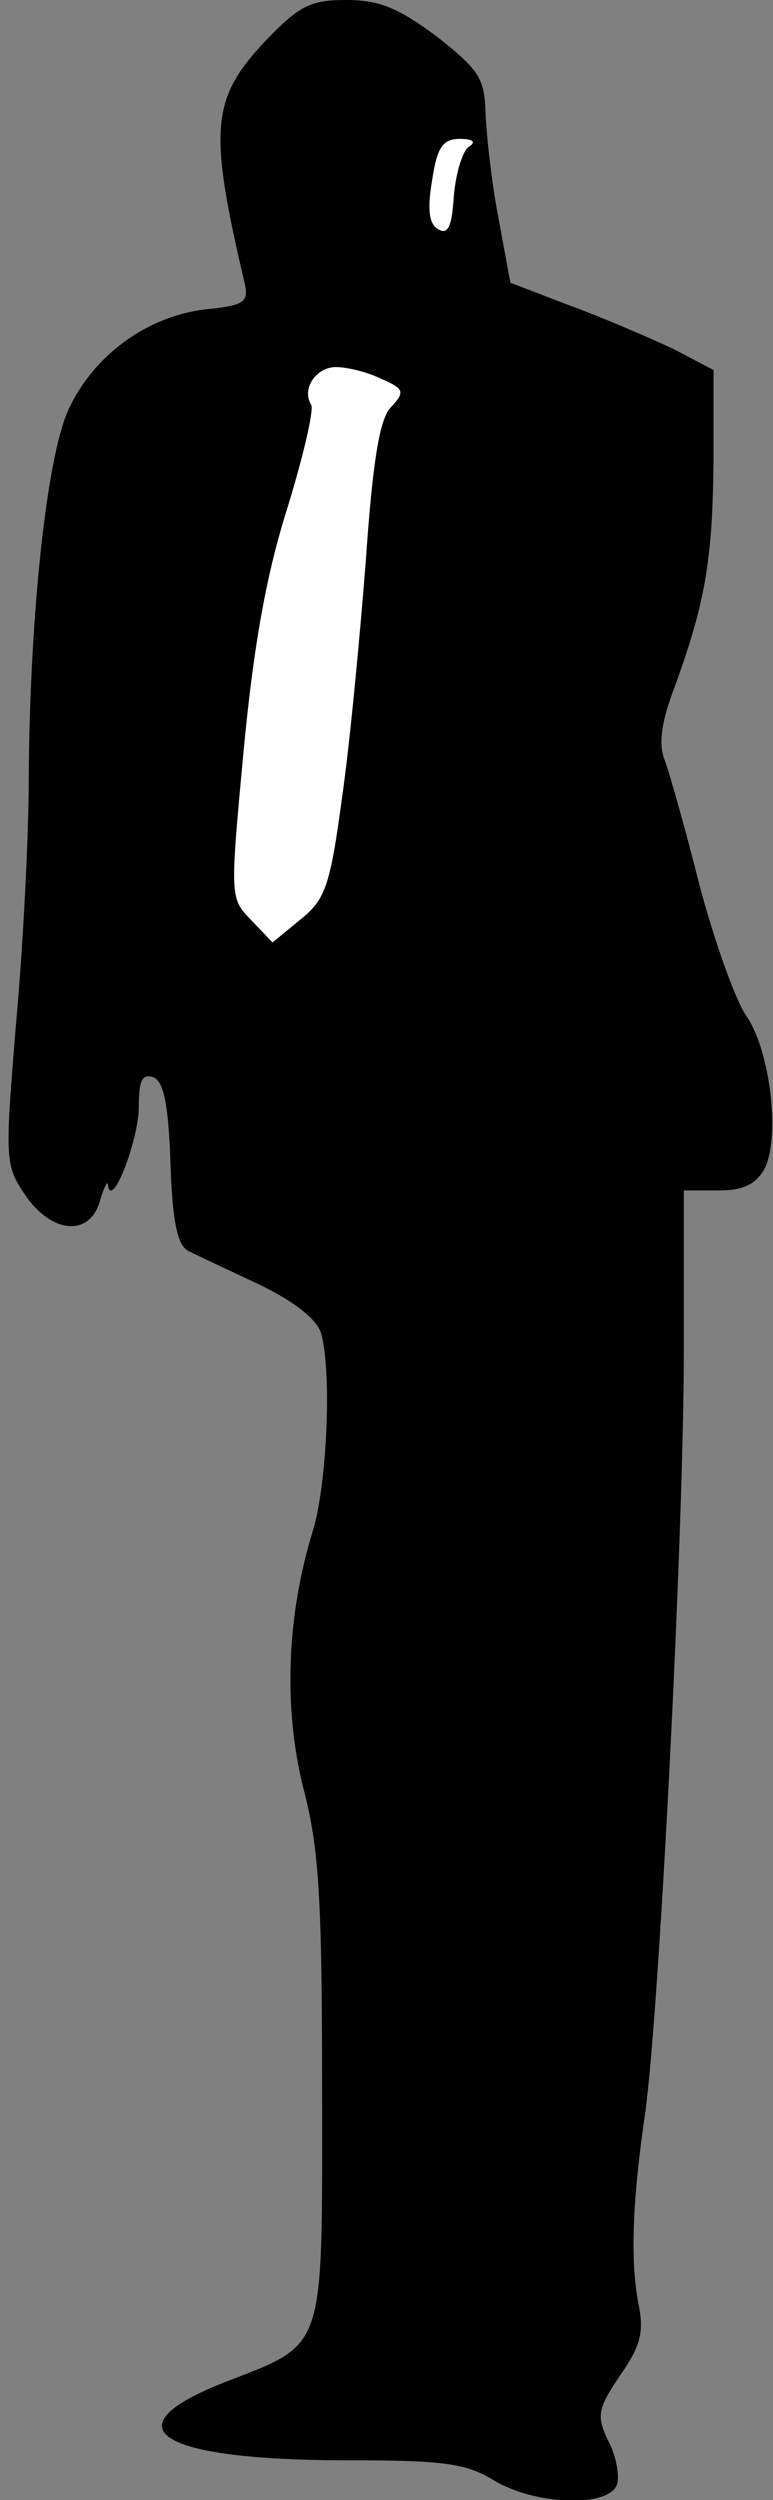 <?xml version="1.0" standalone="no"?>
<!DOCTYPE svg PUBLIC "-//W3C//DTD SVG 20010904//EN"
 "http://www.w3.org/TR/2001/REC-SVG-20010904/DTD/svg10.dtd">
<svg version="1.0" xmlns="http://www.w3.org/2000/svg"
 width="78pt" height="252pt" viewBox="0 0 78 252"
 preserveAspectRatio="xMidYMid meet">
<rect x="0" y="0" width="78" height="252" fill="#808080" stroke="none"/>
<g transform="translate(0,252) scale(0.1,-0.1)"
fill="#000000" stroke="none">
<path fill="#000000" stroke="none" d="M269 2480 c-56 -59 -59 -89 -22 -246 4
-19 -1 -22 -41 -26 -56 -7 -109 -44 -135 -97 -23 -43 -41 -207 -42 -376 0 -60
-6 -173 -13 -249 -11 -135 -11 -140 9 -170 27 -40 66 -43 76 -6 4 14 8 21 8
15 4 -24 30 44 31 77 0 29 3 36 15 32 10 -4 15 -27 17 -86 2 -60 7 -83 18 -89
8 -4 40 -19 72 -34 35 -17 58 -35 62 -49 11 -39 6 -151 -8 -198 -27 -87 -30
-180 -10 -260 16 -61 19 -112 19 -305 0 -268 5 -254 -100 -295 -116 -46 -65
-78 126 -78 96 0 119 -3 147 -20 43 -26 119 -28 125 -3 2 10 -2 30 -10 44 -11
24 -10 31 13 65 21 30 24 44 18 73 -8 43 -6 102 7 191 14 99 39 584 39 768 l0
162 35 0 c25 0 37 6 46 21 17 32 6 121 -18 155 -11 16 -32 75 -47 131 -14 56
-30 112 -35 126 -7 17 -4 39 11 78 30 83 37 126 38 225 l0 91 -42 22 c-24 11
-70 31 -103 43 l-60 23 -12 65 c-7 36 -12 83 -13 105 -1 36 -6 44 -49 78 -39
29 -58 37 -92 37 -36 0 -47 -6 -80 -40z"/>
<path fill="#ffffff" stroke="none" d="M473 2372 c-6 -4 -13 -26 -15 -49 -2
-32 -6 -40 -16 -34 -9 5 -11 20 -6 49 5 34 11 42 28 42 13 0 17 -3 9 -8z"/>
<path fill="#ffffff" stroke="none" d="M385 2138 c23 -10 24 -13 9 -29 -11
-12 -18 -54 -25 -156 -6 -76 -16 -183 -24 -238 -12 -89 -17 -102 -42 -122
l-28 -23 -22 23 c-21 22 -21 22 -7 172 10 105 23 177 44 243 16 52 27 99 24
104 -10 16 5 38 25 38 11 0 32 -5 46 -12z"/>
</g>
</svg>
